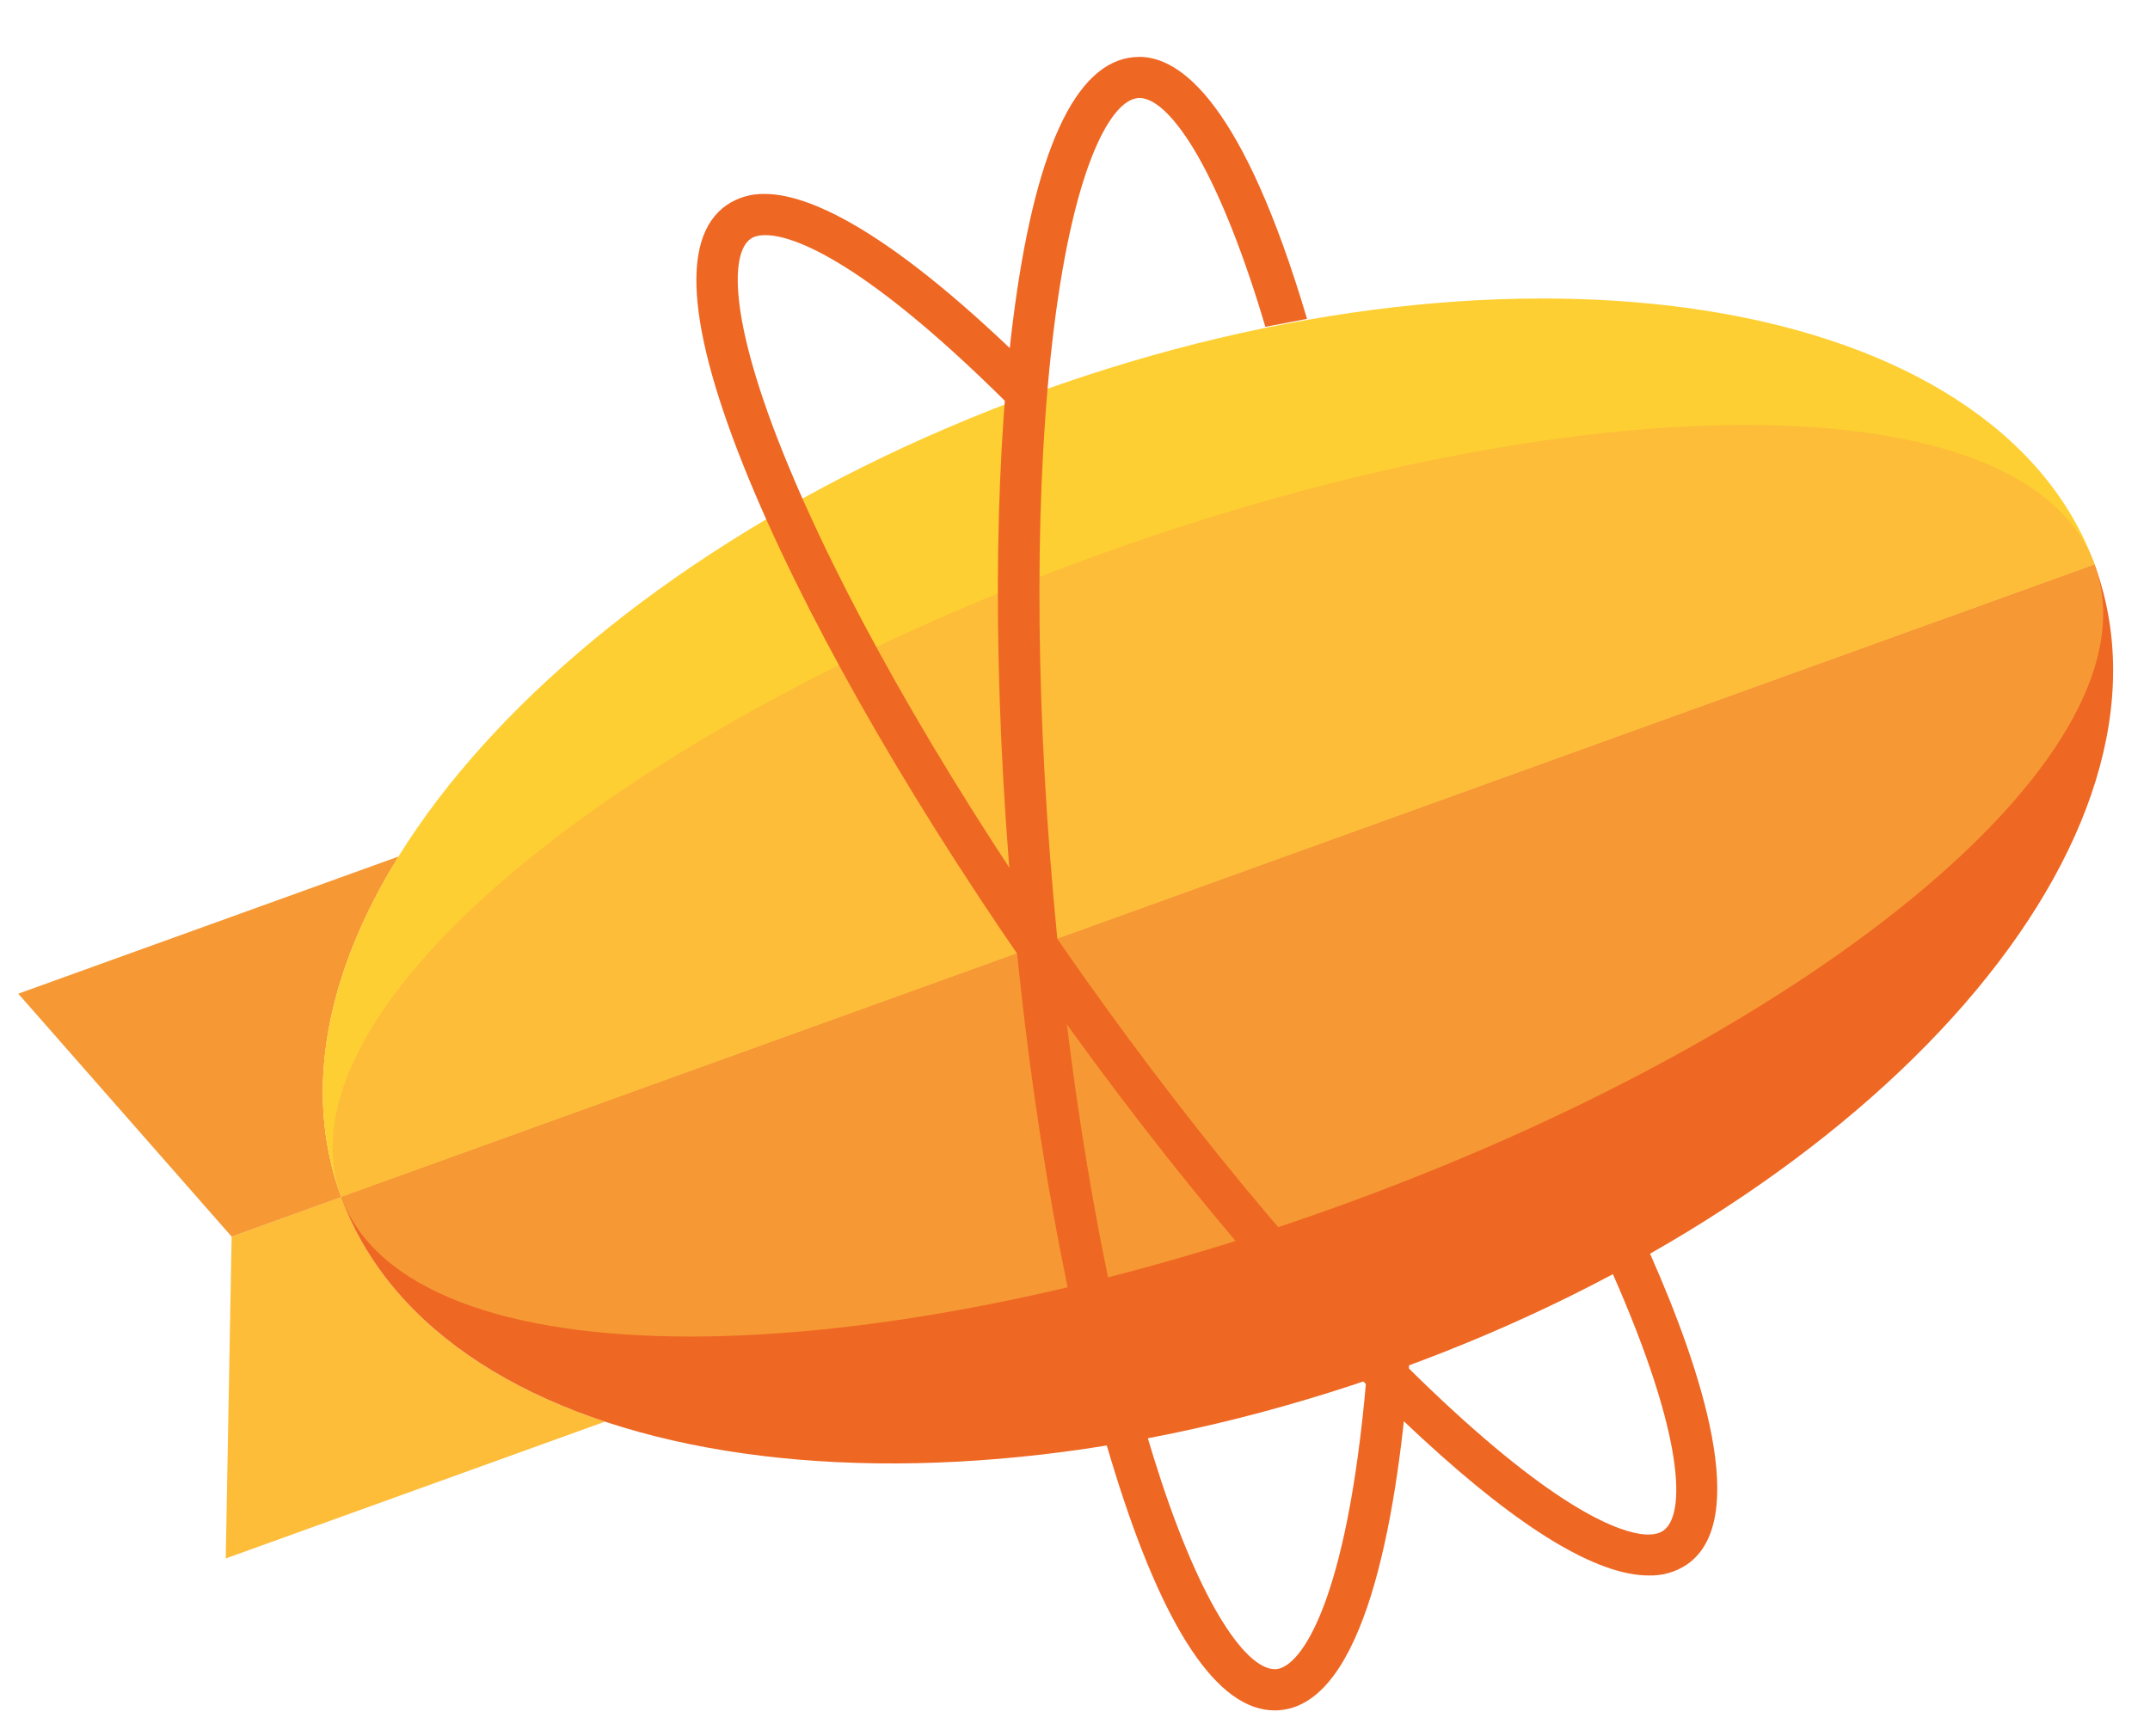 <svg width="26" height="21" viewBox="0 0 26 21" fill="none" xmlns="http://www.w3.org/2000/svg">
<path d="M4.126 14.478L2.801 14.956L2.73 18.85L7.317 17.195C5.743 16.674 4.594 15.756 4.126 14.478" fill="#FDBD39"/>
<path d="M4.82 10.36L0.221 12.019L2.801 14.957L4.126 14.479C3.659 13.206 3.947 11.768 4.82 10.36" fill="#F69833"/>
<path d="M12.558 4.741C6.702 6.853 2.926 11.213 4.126 14.478L25.331 6.827C24.131 3.563 18.413 2.628 12.558 4.741" fill="#FECF33"/>
<path d="M16.898 16.566C22.754 14.453 26.536 10.113 25.33 6.829L4.125 14.478C5.331 17.763 11.043 18.678 16.898 16.566" fill="#EE6723"/>
<path d="M25.33 6.827L4.126 14.478C4.54 15.609 6.125 16.166 8.346 16.166C10.512 16.166 13.284 15.637 16.175 14.594C22.031 12.482 26.15 9.06 25.33 6.827" fill="#F69833"/>
<path d="M21.11 5.14C18.945 5.14 16.171 5.669 13.28 6.712C7.425 8.825 3.306 12.245 4.126 14.478L25.331 6.827C24.915 5.696 23.332 5.14 21.11 5.14" fill="#FDBD39"/>
<path fill-rule="evenodd" clip-rule="evenodd" d="M17.203 17.402C18.394 18.5 19.314 19.056 19.939 19.056C20.104 19.061 20.266 19.014 20.402 18.922C21.169 18.39 20.584 16.59 19.959 15.175L19.909 15.064L19.803 15.124C19.723 15.169 19.636 15.216 19.548 15.264L19.459 15.312L19.501 15.403C20.383 17.401 20.383 18.328 20.114 18.514C20.068 18.546 20.007 18.561 19.931 18.561C19.711 18.561 19.038 18.413 17.546 17.038C16.161 15.762 14.571 13.889 13.068 11.76C11.566 9.633 10.333 7.512 9.598 5.786C8.806 3.93 8.823 3.065 9.078 2.888C9.121 2.858 9.181 2.844 9.257 2.844C9.522 2.844 10.336 3.042 12.189 4.885L12.357 5.053L12.377 4.817C12.386 4.697 12.396 4.577 12.408 4.456L12.413 4.404L12.375 4.368C10.656 2.696 9.726 2.346 9.249 2.346C9.085 2.342 8.924 2.388 8.788 2.48C8.202 2.887 8.319 4.064 9.134 5.979C9.884 7.737 11.134 9.891 12.656 12.046C14.18 14.201 15.793 16.104 17.203 17.402Z" fill="#EE6723"/>
<path d="M17.041 16.505L17.032 16.613C16.884 18.422 16.494 20.597 15.478 20.685C15.457 20.688 15.435 20.688 15.415 20.688C14.725 20.688 14.071 19.71 13.475 17.784C12.908 15.96 12.469 13.513 12.239 10.892C12.007 8.271 12.01 5.786 12.248 3.893C12.507 1.83 13 0.753 13.713 0.691C13.735 0.689 13.757 0.688 13.778 0.688C14.279 0.688 15.033 1.248 15.806 3.857L15.302 3.953C15.044 3.082 14.763 2.373 14.484 1.884C14.226 1.434 13.975 1.185 13.778 1.185C13.771 1.185 13.765 1.185 13.758 1.187C13.448 1.214 12.998 1.954 12.747 3.954C12.514 5.813 12.51 8.262 12.739 10.849C12.967 13.436 13.399 15.847 13.954 17.637C14.203 18.439 14.476 19.1 14.744 19.548C14.99 19.962 15.229 20.189 15.415 20.189C15.422 20.189 15.428 20.189 15.434 20.189C15.73 20.163 16.288 19.392 16.523 16.68L17.041 16.505Z" fill="#EE6723"/>
</svg>
